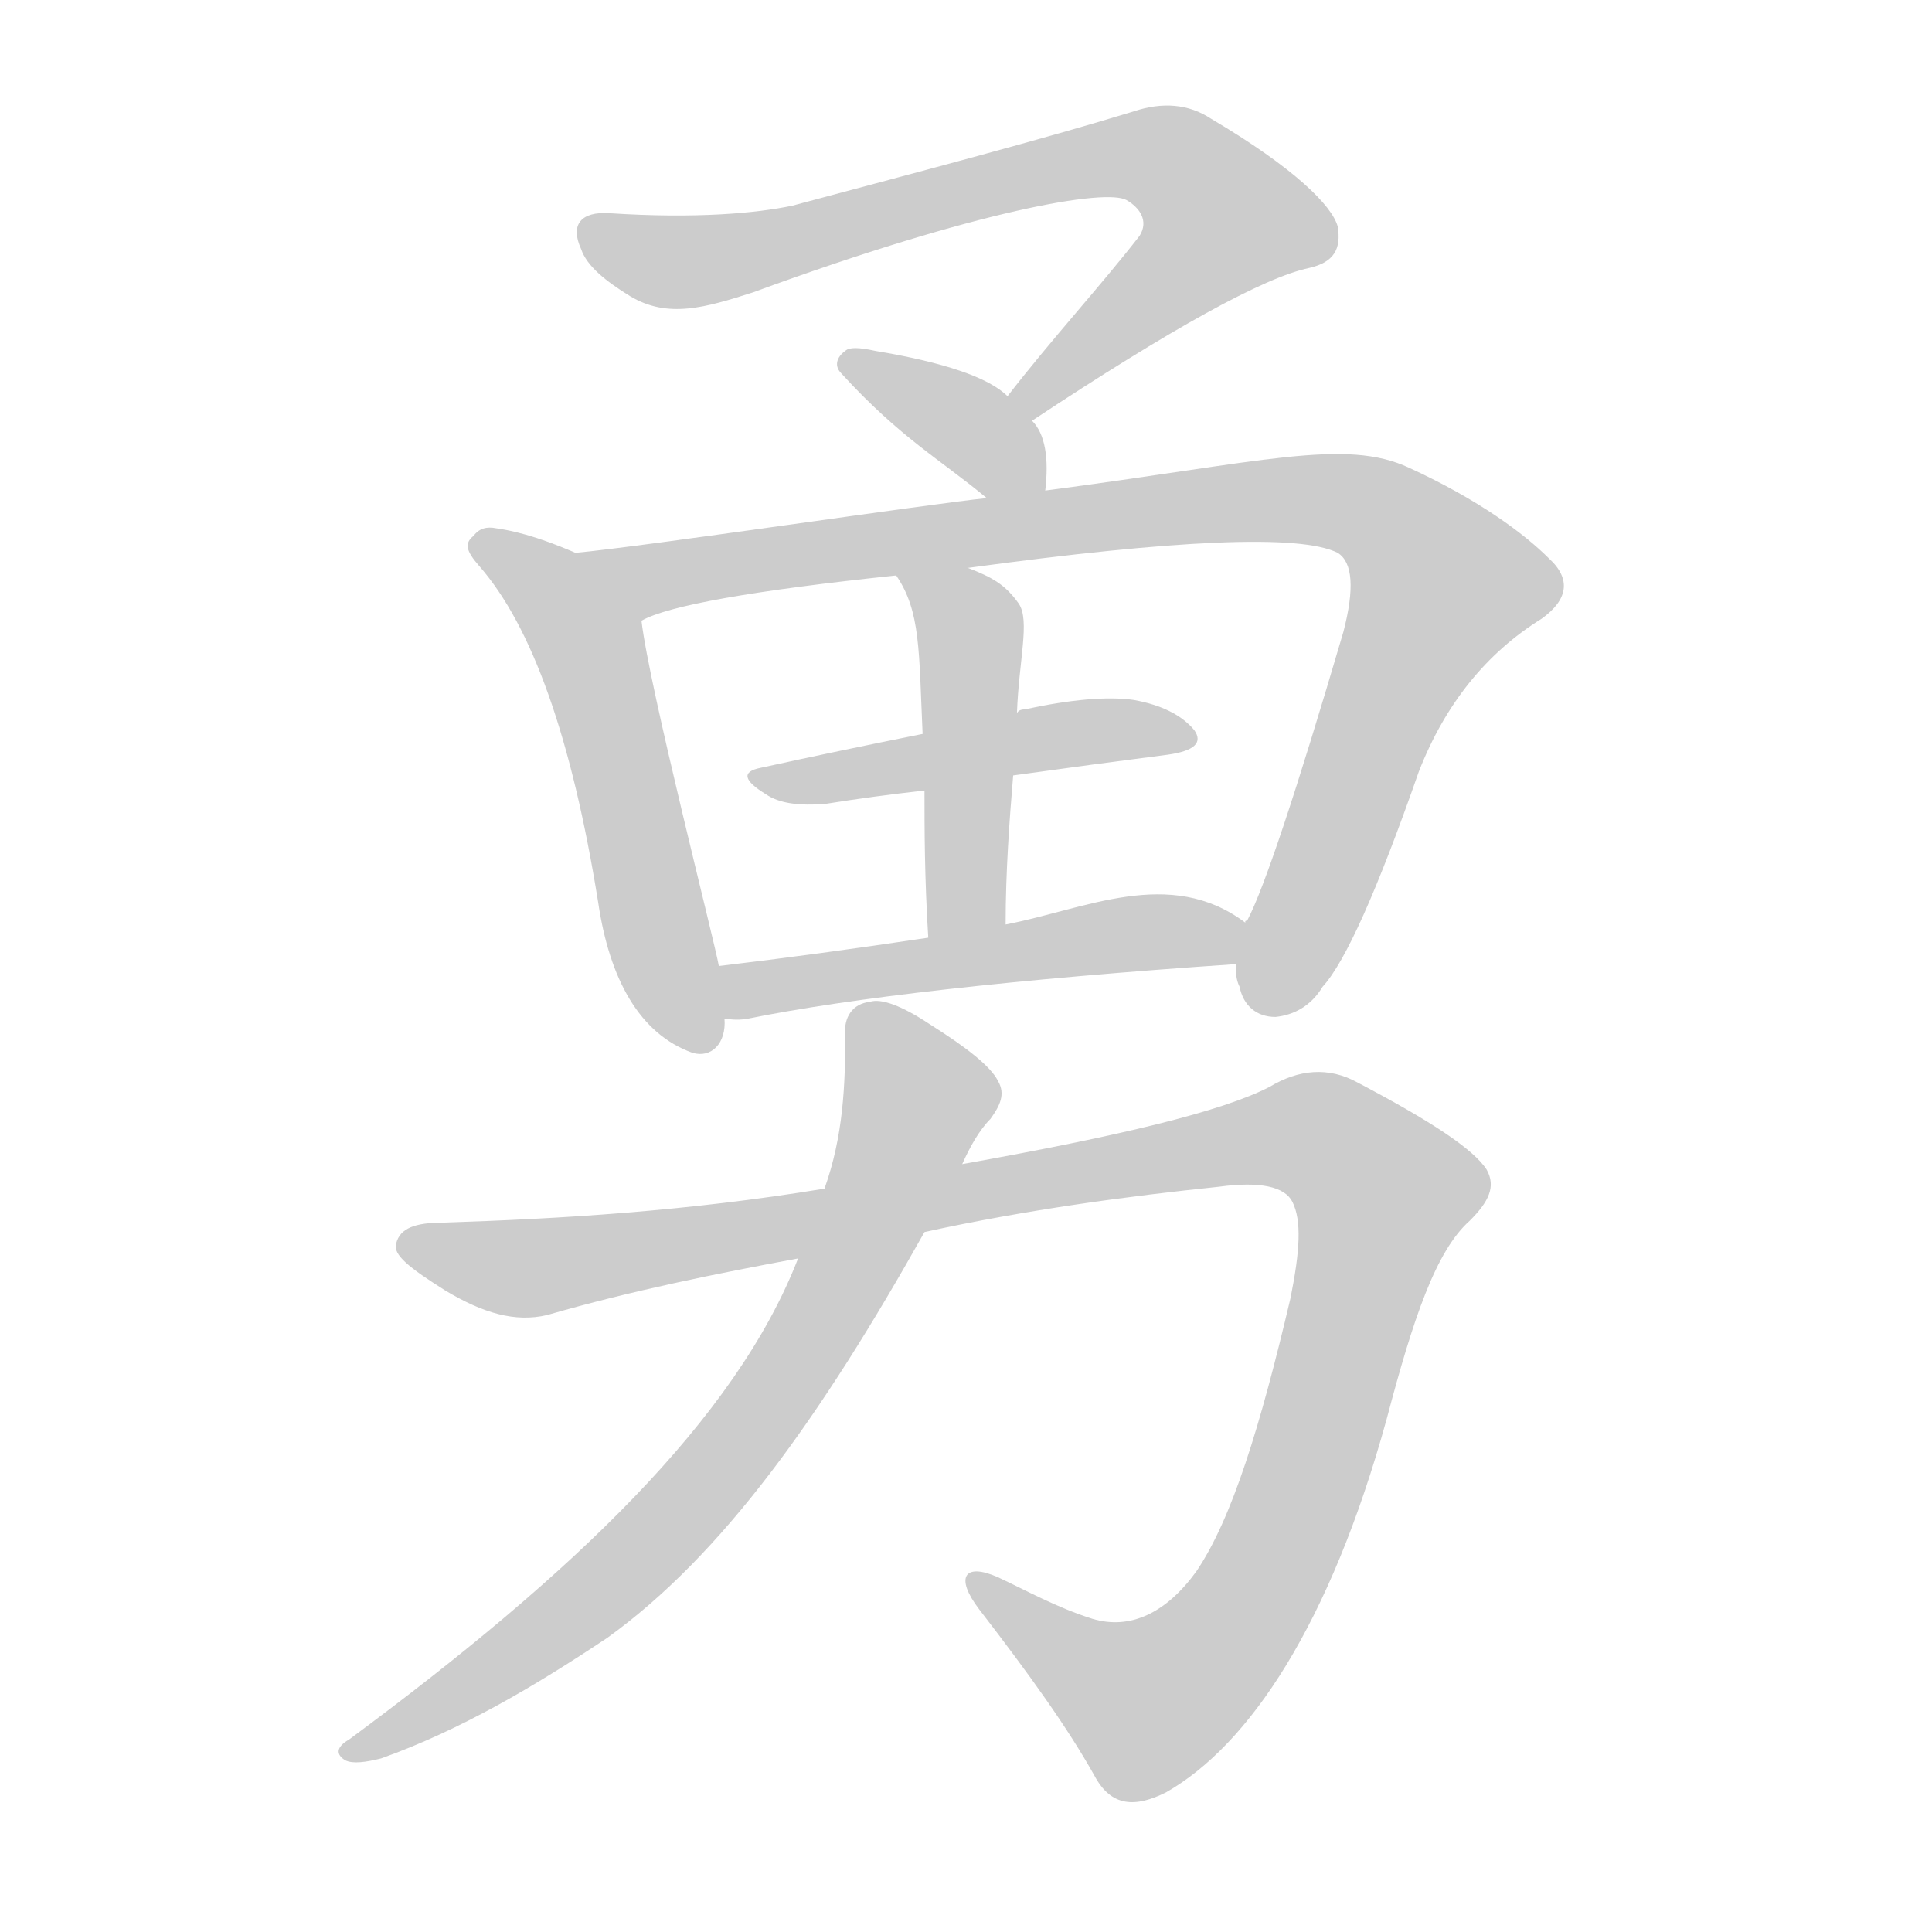 <!--
AnimCJK 2016-2018 Copyright Francois Mizessyn - https://github.com/parsimonhi/animCJK
Derived from:
    MakeMeAHanzi project - https://github.com/skishore/makemeahanzi
    Arphic PL KaitiM GB - https://apps.ubuntu.com/cat/applications/precise/fonts-arphic-gkai00mp/
    Arphic PL UKai - https://apps.ubuntu.com/cat/applications/fonts-arphic-ukai/
You can redistribute and/or modify this file under the terms of the Arphic Public License
as published by Arphic Technology Co., Ltd.
You should have received a copy of this license (the directory "APL") along with this file;
if not, see http://ftp.gnu.org/non-gnu/chinese-fonts-truetype/LICENSE.
-->
<svg id="z21191" class="acjk" version="1.1" viewBox="0 0 1024 1024" xmlns="http://www.w3.org/2000/svg" xmlns:xlink="http://www.w3.org/1999/xlink">
<style>
<![CDATA[
@keyframes z21191k {
	from {
		stroke:#ccc;
		stroke-dashoffset:3334;
	}
	1% {
		stroke:#c00;
		stroke-dashoffset:3334;
	}
	75% {
		stroke:#c00;
		stroke-dashoffset:0;
	}
	to {
		stroke:#000;
	}
}
#z21191 path[clip-path] {
	animation:z21191k 1s linear both;
	stroke-dasharray:3334;
	stroke-width:128;
	stroke-linecap:round;
	fill:none;
}
#z21191 path[clip-path="url(#z21191c1)"] {animation-delay:1s;}
#z21191 path[clip-path="url(#z21191c2)"] {animation-delay:2s;}
#z21191 path[clip-path="url(#z21191c3)"] {animation-delay:3s;}
#z21191 path[clip-path="url(#z21191c4)"] {animation-delay:4s;}
#z21191 path[clip-path="url(#z21191c5)"] {animation-delay:5s;}
#z21191 path[clip-path="url(#z21191c6)"] {animation-delay:6s;}
#z21191 path[clip-path="url(#z21191c7)"] {animation-delay:7s;}
#z21191 path[clip-path="url(#z21191c8)"] {animation-delay:8s;}
#z21191 path[clip-path="url(#z21191c9)"] {animation-delay:9s;}
#z21191 path {fill:#ccc;}
]]>
</style>
<path id="z21191d1" d="M547 223C621 174 670 147 694 142C707 139 711 132 709 120C706 109 686 89 642 63C630 55 616 54 601 59C552 74 491 90 420 109C401 113 369 116 323 113C308 112 302 119 308 132C311 141 321 149 334 157C354 169 374 163 399 155C519 111 586 100 597 106C604 110 609 117 604 125C583 152 558 179 534 210C530 214 542 227 547 223Z"/>
<path id="z21191d2" d="M554 260C556 243 554 230 547 223C538 214 538 214 534 210C524 200 500 192 464 186C455 184 450 184 448 186C445 188 441 193 446 198C477 232 499 244 523 264C531 270 554 270 554 260Z"/>
<path id="z21191d3" d="M305 293C291 287 277 282 263 280C258 279 254 280 251 284C246 288 247 292 254 300C282 332 303 391 317 478C323 519 339 548 367 558C377 561 385 553 384 540C382 521 382 521 381 512C379 500 344 364 340 329C337 313 321 299 305 293Z"/>
<path id="z21191d4" d="M655 511C655 515 655 519 657 523C659 533 666 539 676 539C686 538 695 533 701 523C713 510 730 472 752 409C766 373 788 346 817 328C831 318 833 307 821 296C808 283 784 265 747 248C713 232 669 245 554 260C533 263 533 263 523 264C493 267 339 290 305 293C289 296 324 335 340 329C354 321 399 313 475 305C500 302 500 302 513 301C623 286 689 283 709 293C717 298 718 312 712 335C687 420 670 471 661 488C660 488 660 488 660 489C656 495 655 503 655 511Z"/>
<path id="z21191d5" d="M539 378C540 350 546 329 540 320C533 310 526 306 513 301C501 296 468 294 475 305C488 324 487 345 489 389C490 409 490 409 490 419C490 439 490 465 492 497C492 511 533 504 533 490C533 462 535 435 537 411C538 389 538 389 539 378Z"/>
<path id="z21191d6" d="M537 411Q580 405 619 400Q640 397 633 387Q623 375 601 371Q580 368 543 376Q540 376 539 378C506 385 506 385 489 389Q444 398 403 407Q388 410 406 421Q416 428 438 426Q463 422 490 419C521 414 521 414 537 411Z"/>
<path id="z21191d7" d="M384 540C386 540 390 541 396 540C450 529 537 519 655 511C663 511 666 493 660 489C620 459 575 482 533 490C506 495 506 495 492 497C452 503 415 508 381 512C372 514 375 540 384 540Z"/>
<path id="z21191d8" d="M490 653C545 641 598 634 646 629C668 626 681 629 685 637C690 647 689 663 684 688C668 756 653 805 634 833C618 855 599 864 579 858C560 852 544 843 529 836C511 828 506 836 519 853C546 888 566 916 580 941C589 958 602 958 618 950C662 925 705 861 735 752C749 699 761 663 779 647C789 637 793 629 788 620C781 609 758 594 720 574C704 565 688 567 673 576C648 589 594 602 510 617C461 626 461 626 437 630C364 642 297 646 235 648C220 648 212 651 210 659C208 665 217 672 236 684C256 696 273 701 290 697C335 684 380 675 423 667C468 658 468 658 490 653Z"/>
<path id="z21191d9" d="M423 667C390 752 304 834 185 922C178 926 178 930 183 933C187 935 194 934 202 932C244 917 283 894 322 868C383 824 435 751 490 653C503 629 503 629 510 617C514 608 519 599 525 593C530 586 533 580 529 573C525 565 512 555 493 543C478 533 467 529 461 531C452 532 447 539 448 549C448 575 447 602 437 630C428 655 428 655 423 667Z"/>
<defs>
	<clipPath id="z21191c1"><use xlink:href="#z21191d1"/></clipPath>
	<clipPath id="z21191c2"><use xlink:href="#z21191d2"/></clipPath>
	<clipPath id="z21191c3"><use xlink:href="#z21191d3"/></clipPath>
	<clipPath id="z21191c4"><use xlink:href="#z21191d4"/></clipPath>
	<clipPath id="z21191c5"><use xlink:href="#z21191d5"/></clipPath>
	<clipPath id="z21191c6"><use xlink:href="#z21191d6"/></clipPath>
	<clipPath id="z21191c7"><use xlink:href="#z21191d7"/></clipPath>
	<clipPath id="z21191c8"><use xlink:href="#z21191d8"/></clipPath>
	<clipPath id="z21191c9"><use xlink:href="#z21191d9"/></clipPath>
</defs>
<path pathLength="3333" clip-path="url(#z21191c1)" d="M312 122L383 138L618 84L656 128L540 216"/>
<path pathLength="3333" clip-path="url(#z21191c2)" d="M453 189L543 257"/>
<path pathLength="3333" clip-path="url(#z21191c3)" d="M258 288L312 342L369 553"/>
<path pathLength="3333" clip-path="url(#z21191c4)" d="M313 294L355 307L731 272L775 320L673 535"/>
<path pathLength="3333" clip-path="url(#z21191c5)" d="M486 310L516 341L505 494"/>
<path pathLength="3333" clip-path="url(#z21191c6)" d="M404 412L629 390"/>
<path pathLength="3333" clip-path="url(#z21191c7)" d="M388 516L654 495"/>
<path pathLength="3333" clip-path="url(#z21191c8)" d="M214 659L290 671L697 602L739 641L655 862L598 908L522 840"/>
<path pathLength="3333" clip-path="url(#z21191c9)" d="M457 537L488 588L415 733L321 840L188 928"/>
</svg>